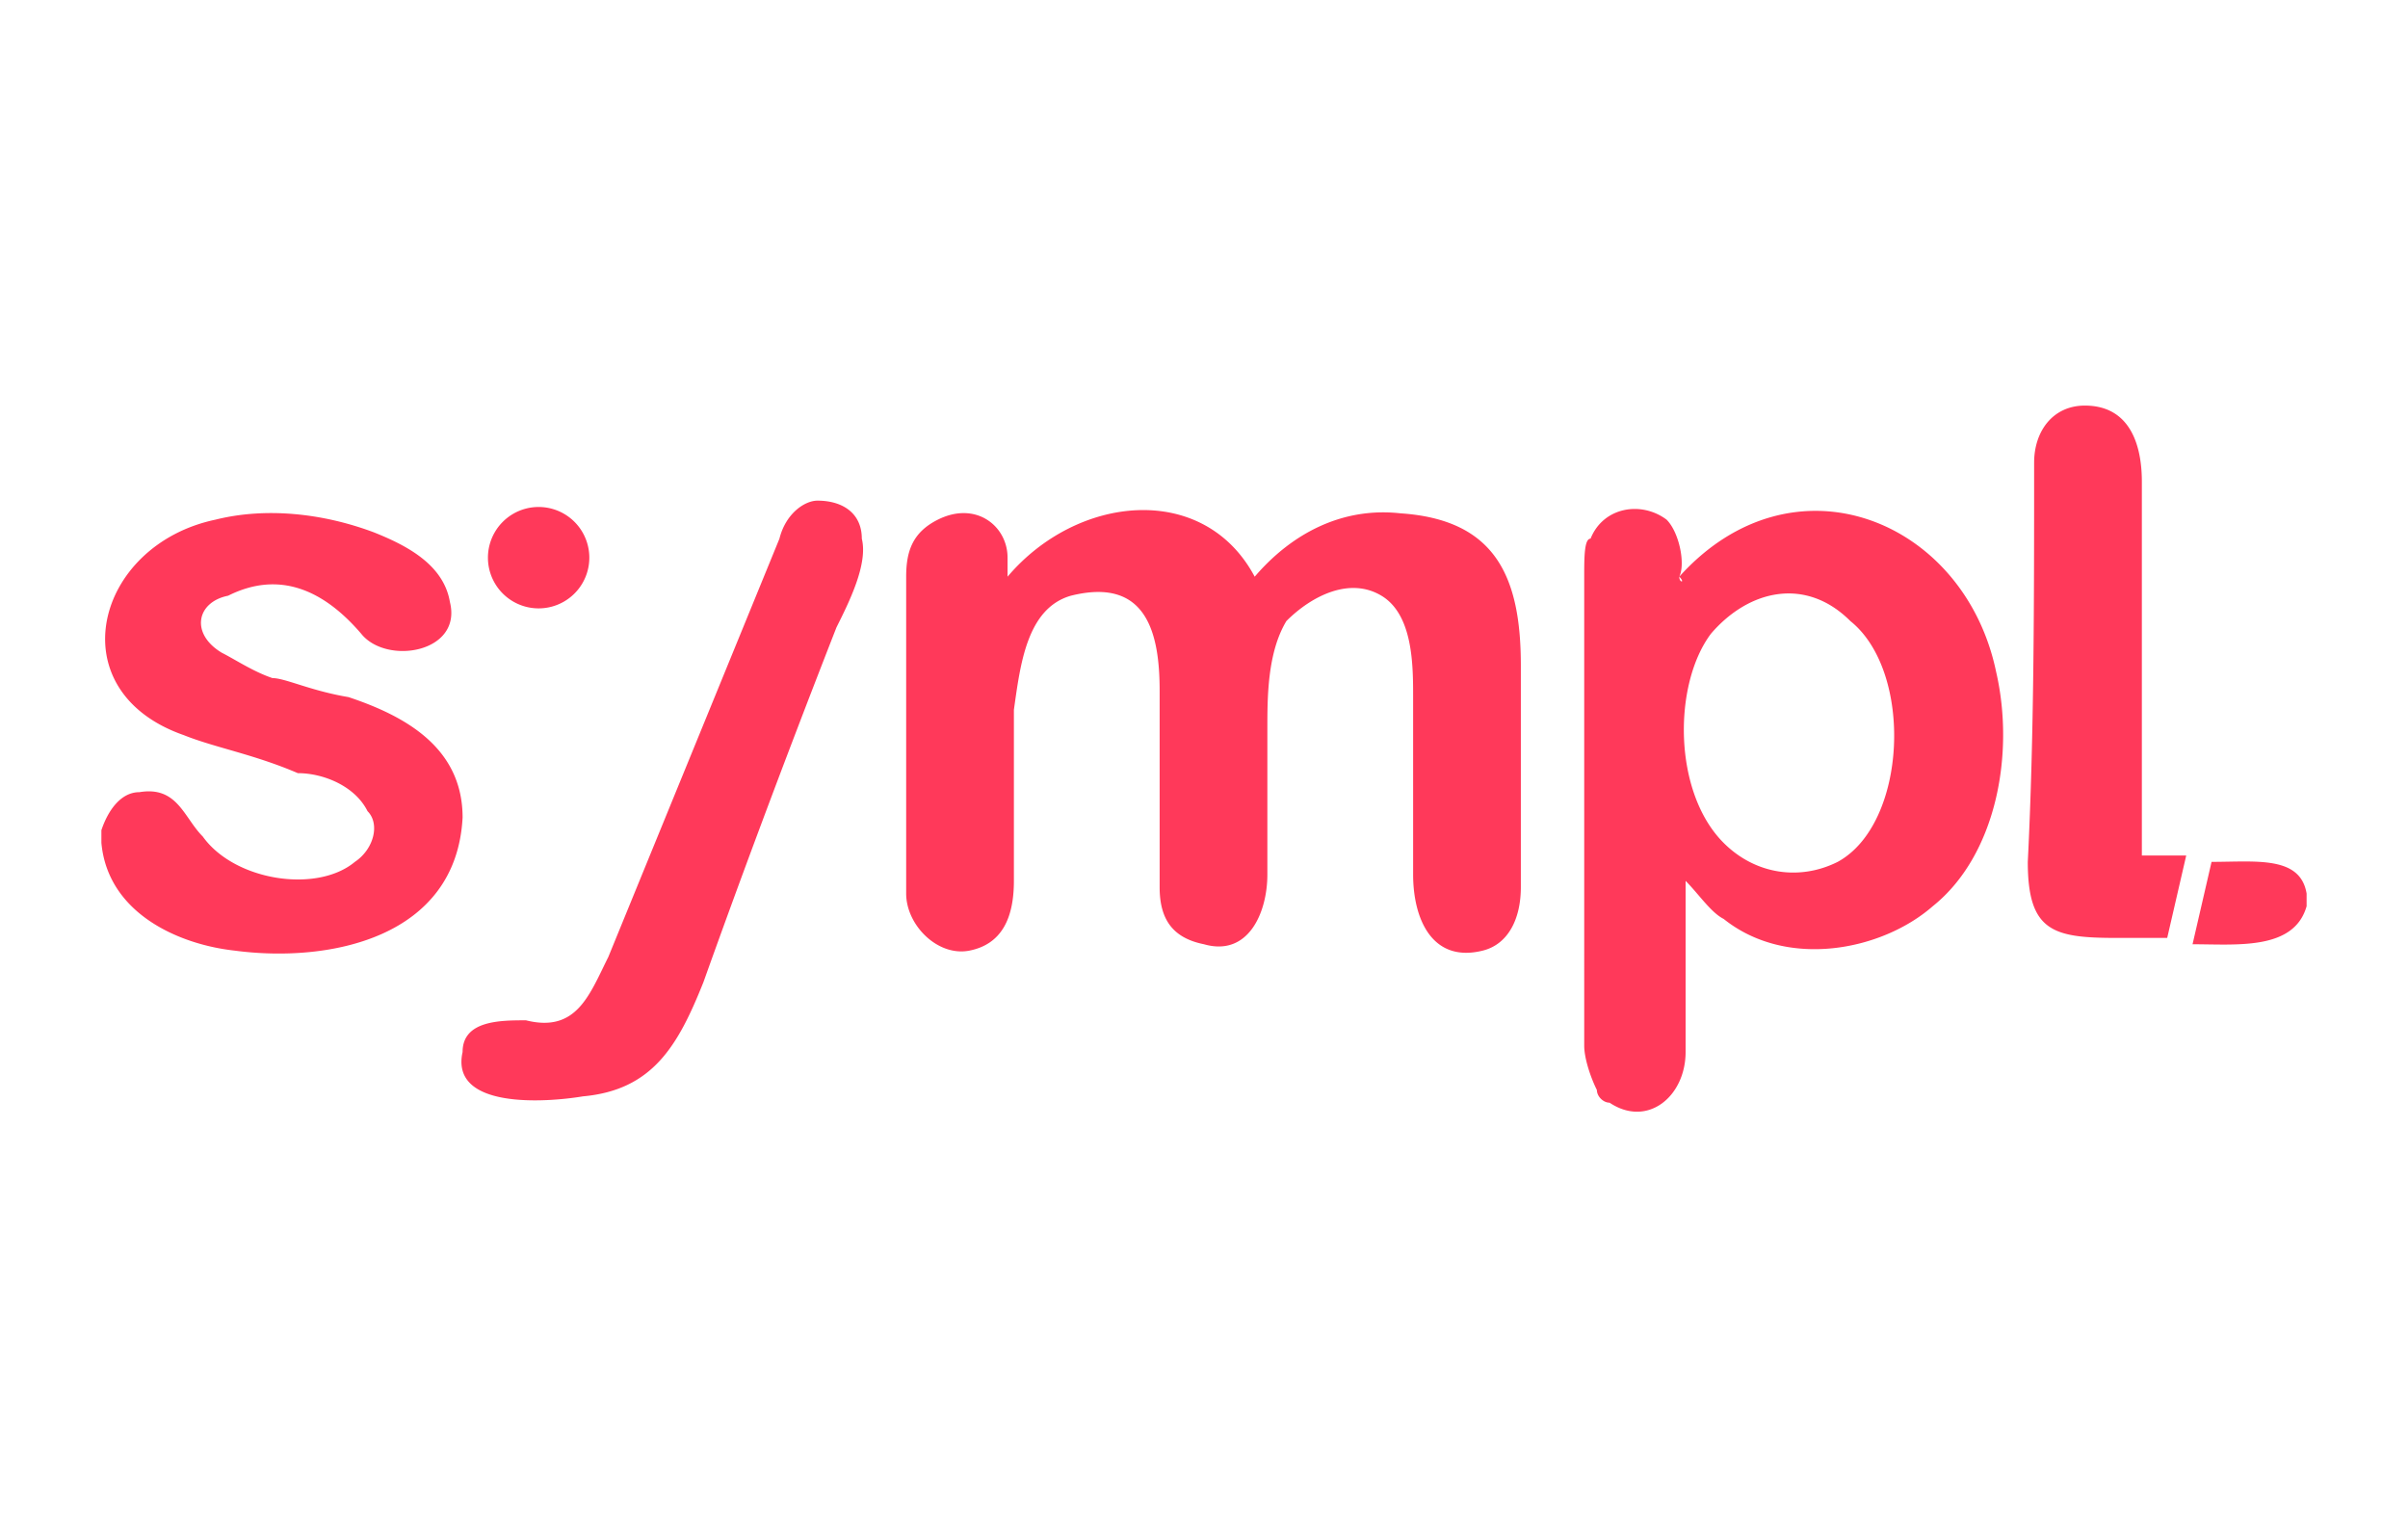 <svg xmlns="http://www.w3.org/2000/svg" width="38" height="24" fill="none" aria-labelledby="pi-sympl" role="img" viewBox="0 0 38 24"><title id="pi-sympl">Sympl</title><path fill="#fff" d="M0 0h38v24H0z"/><path fill="#FF395A" d="M32.1 7.3c0-.5.3-.9.8-.9.7 0 .9.6.9 1.2v5.9h.7l-.3 1.3h-.8c-1 0-1.4-.1-1.4-1.2.1-2 .1-4.1.1-6.3M8.5 9.6a.8.8 0 1 0 0-1.6.8.8 0 0 0 0 1.6m-.2 6.5c.8.2 1-.4 1.3-1l2.7-6.6c.1-.4.4-.6.6-.6.4 0 .7.2.7.6.1.4-.2 1-.4 1.4-.9 2.3-1.6 4.2-2.1 5.6-.4 1-.8 1.7-1.9 1.8-.6.1-2.1.2-1.9-.7 0-.5.6-.5 1-.5m-6.7-2.8v-.2c.1-.3.3-.6.6-.6.6-.1.7.4 1 .7.5.7 1.8.9 2.4.4.3-.2.4-.6.2-.8-.2-.4-.7-.6-1.1-.6-.7-.3-1.3-.4-1.8-.6-2-.7-1.4-3 .5-3.4.8-.2 1.7-.1 2.5.2.5.2 1.1.5 1.2 1.1.2.8-1 1-1.4.5-.6-.7-1.3-1-2.1-.6-.5.1-.6.6-.1.9.2.1.5.3.8.4.2 0 .6.2 1.2.3.9.3 1.8.8 1.8 1.9-.1 1.9-2.1 2.3-3.6 2.1-.9-.1-2-.6-2.1-1.7m18.2-4.2q.15 0 0 0c.6-.7 1.4-1.1 2.3-1 1.5.1 1.9 1 1.9 2.4V14c0 .5-.2.9-.6 1-.8.2-1.1-.5-1.1-1.2V11c0-.5 0-1.3-.5-1.6s-1.1 0-1.5.4c-.3.5-.3 1.2-.3 1.7v2.3c0 .6-.3 1.3-1 1.1-.5-.1-.7-.4-.7-.9v-3.1c0-.9-.2-1.8-1.4-1.5-.7.2-.8 1.1-.9 1.8v2.7c0 .6-.2 1-.7 1.1s-1-.4-1-.9v-5c0-.4.1-.7.5-.9.6-.3 1.1.1 1.1.6v.3c1.1-1.3 3.1-1.5 3.9 0m6.7 0c0 .1.1.1 0 0 1.8-2 4.5-.9 5 1.5.3 1.3 0 2.9-1 3.7-.8.7-2.3 1-3.3.2-.2-.1-.4-.4-.6-.6v2.7c0 .7-.6 1.2-1.2.8-.1 0-.2-.1-.2-.2-.1-.2-.2-.5-.2-.7V9.1c0-.3 0-.6.1-.6.2-.5.8-.6 1.2-.3.2.2.3.7.2.9m.5.9c-.6.8-.6 2.5.2 3.3.5.5 1.2.6 1.8.3 1.1-.6 1.2-3 .2-3.8-.7-.7-1.6-.5-2.2.2m9.4 4.1v.2c-.2.7-1.1.6-1.8.6l.3-1.3c.7 0 1.4-.1 1.5.5"/></svg>